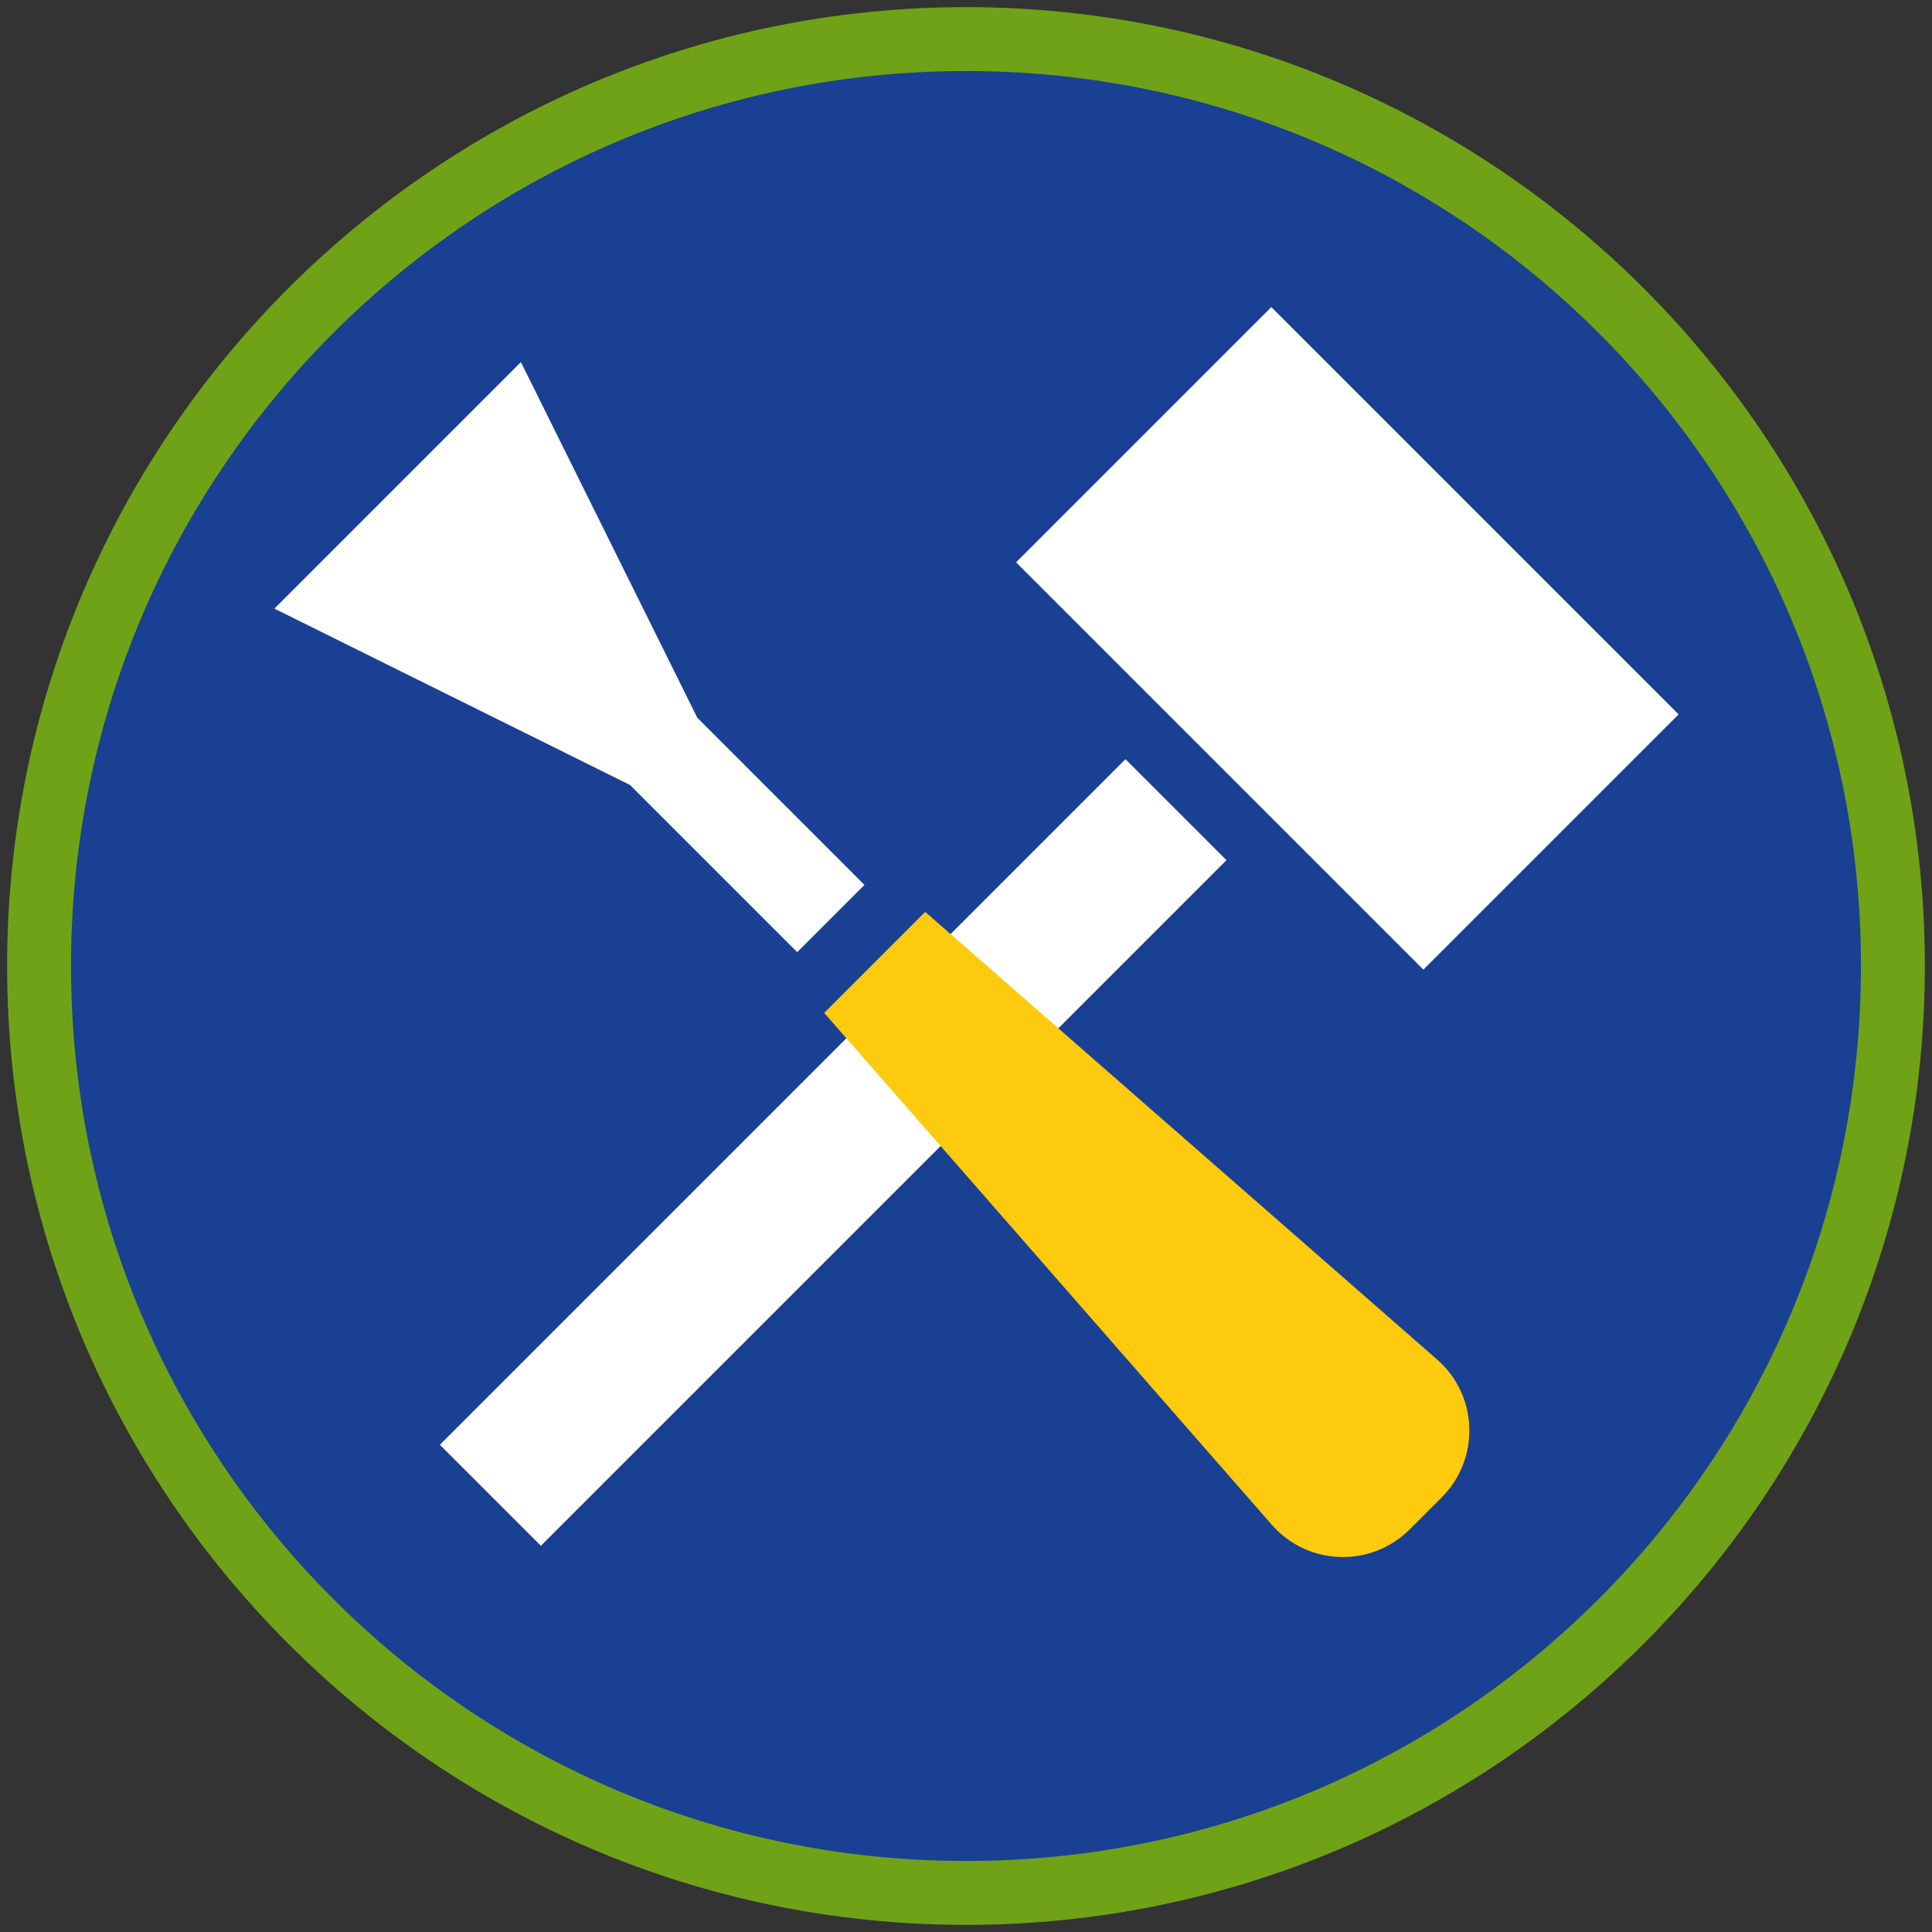 <?xml version="1.0" encoding="iso-8859-1"?>
<!-- Generator: Adobe Illustrator 22.1.0, SVG Export Plug-In . SVG Version: 6.00 Build 0)  -->
<svg version="1.1" xmlns="http://www.w3.org/2000/svg" xmlns:xlink="http://www.w3.org/1999/xlink" x="0px" y="0px"
	 viewBox="0 0 90.709 90.709" style="enable-background:new 0 0 90.709 90.709;" xml:space="preserve">
<rect x="0" y="0" width="90.709" height="90.709" fill="#333333" stroke="none"/>
<g id="ratownik-1">
	<g>
		<g>
			<path style="fill:#194093;" d="M45.354,88.874c-23.997,0-43.52-19.522-43.52-43.52S21.357,1.834,45.354,1.834
				s43.52,19.523,43.52,43.521S69.351,88.874,45.354,88.874z"/>
			<g>
				<path style="fill:#6fa217; stroke:#6fa217;" d="M45.354,2.835c23.483,0,42.52,19.037,42.52,42.52s-19.037,42.52-42.52,42.52
					s-42.52-19.037-42.52-42.52S21.871,2.835,45.354,2.835 M45.354,0.835c-24.548,0-44.52,19.971-44.52,44.52
					s19.971,44.52,44.52,44.52s44.52-19.971,44.52-44.52S69.903,0.835,45.354,0.835L45.354,0.835z"/>
			</g>
		</g>
	</g>
</g>
<g id="Warstwa_4">
	<g>
		<g>
			
				<rect x="35.762" y="31.356" transform="matrix(0.707 0.707 -0.707 0.707 49.726 -11.808)" style="fill:#FFFFFF;" width="6.708" height="45.529"/>
			
				<rect x="54.794" y="16.443" transform="matrix(0.707 -0.707 0.707 0.707 -2.659 53.516)" style="fill:#FFFFFF;" width="16.951" height="27.049"/>
		</g>
		<g>
			<polygon style="fill:#FFFFFF;" points="32.739,33.699 24.457,17.001 12.883,28.575 29.581,36.856 37.431,44.705 40.588,41.548 
							"/>
			<g>
				<path style="fill:#FECA0D;" d="M67.492,63.846L43.439,42.813l-4.743,4.743l21.033,24.053c1.694,1.914,4.651,2.005,6.458,0.197
					l1.502-1.502C69.496,68.497,69.406,65.54,67.492,63.846z"/>
			</g>
		</g>
	</g>
</g>
</svg>
